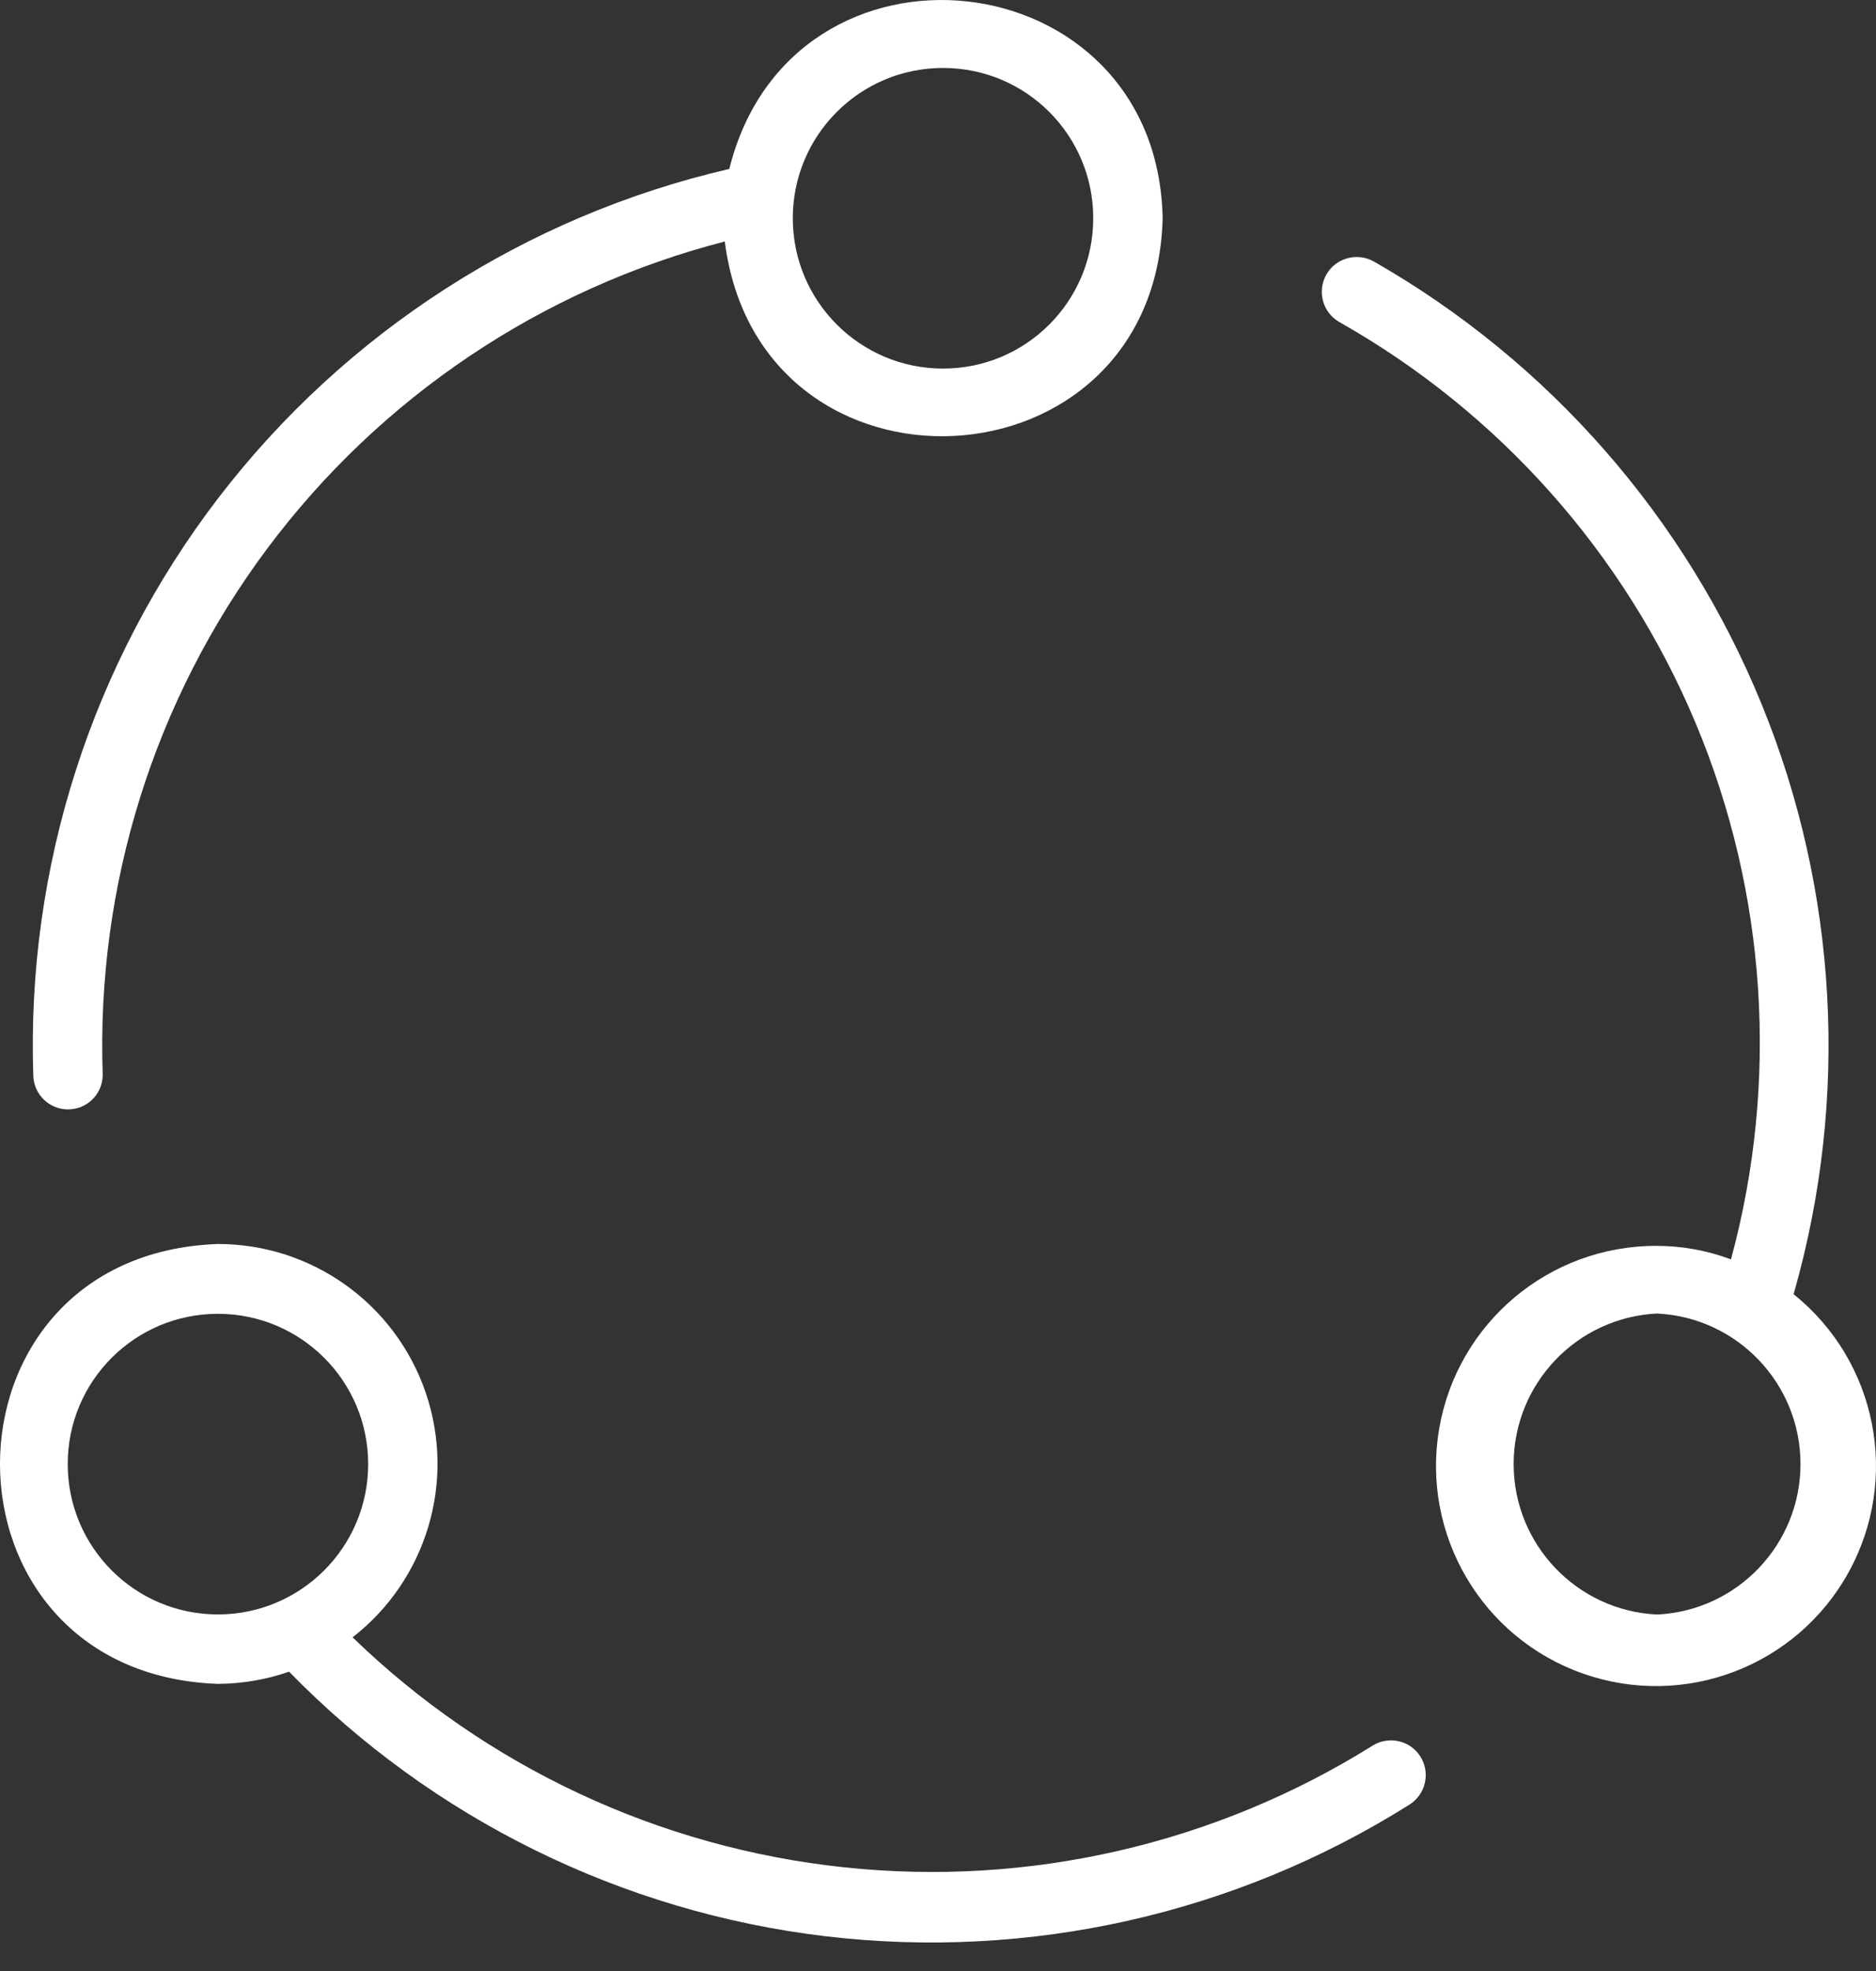 <svg width="20" height="21" viewBox="0 0 20 21" fill="none" xmlns="http://www.w3.org/2000/svg">
<rect x="0" y="0" width="20" height="21" fill="#333333" stroke="none"/>
<path d="M0.725 11.82C0.823 11.82 0.917 11.782 0.987 11.712C1.056 11.643 1.095 11.549 1.095 11.45C1.025 9.436 1.643 7.459 2.849 5.845C4.055 4.231 5.776 3.076 7.727 2.573C8.097 5.48 12.321 5.273 12.395 2.325C12.34 -0.456 8.441 -0.878 7.775 1.8C5.61 2.3 3.686 3.538 2.332 5.3C0.979 7.063 0.28 9.24 0.355 11.461C0.361 11.661 0.525 11.82 0.725 11.82ZM10.054 0.724C10.939 0.724 11.655 1.44 11.655 2.325C11.655 3.21 10.939 3.927 10.054 3.927C9.169 3.927 8.452 3.21 8.452 2.325C8.452 1.44 9.169 0.724 10.054 0.724Z" fill="white"/>
<path d="M14.633 18.599C12.952 19.649 10.968 20.105 8.997 19.895C7.027 19.686 5.183 18.824 3.759 17.445C4.549 16.831 4.862 15.783 4.538 14.837C4.214 13.89 3.324 13.254 2.323 13.254C-0.773 13.365 -0.776 17.829 2.323 17.941C2.581 17.939 2.838 17.896 3.082 17.811C4.61 19.377 6.63 20.372 8.803 20.63C10.977 20.887 13.172 20.393 15.025 19.228C15.199 19.119 15.252 18.891 15.144 18.717C15.036 18.543 14.807 18.491 14.633 18.599L14.633 18.599ZM0.722 15.599C0.722 14.714 1.438 13.998 2.323 13.998C3.208 13.998 3.925 14.714 3.925 15.599C3.925 16.484 3.208 17.201 2.323 17.201C1.438 17.201 0.722 16.484 0.722 15.599Z" fill="white"/>
<path d="M19.127 13.77C19.715 11.702 19.594 9.496 18.782 7.506C17.97 5.516 16.515 3.854 14.648 2.787C14.47 2.686 14.243 2.747 14.141 2.924C14.039 3.102 14.1 3.329 14.278 3.431C15.985 4.395 17.322 5.9 18.079 7.709C18.835 9.517 18.967 11.526 18.454 13.418C18.2 13.323 17.931 13.274 17.659 13.274C16.515 13.272 15.537 14.095 15.343 15.222C15.15 16.349 15.797 17.452 16.876 17.831C17.955 18.211 19.15 17.757 19.705 16.757C20.26 15.757 20.013 14.503 19.12 13.788L19.127 13.77ZM17.666 17.202C16.811 17.162 16.137 16.455 16.137 15.599C16.137 14.742 16.811 14.036 17.666 13.995C18.521 14.036 19.195 14.742 19.195 15.599C19.195 16.455 18.521 17.162 17.666 17.202Z" fill="white"/>
</svg>
